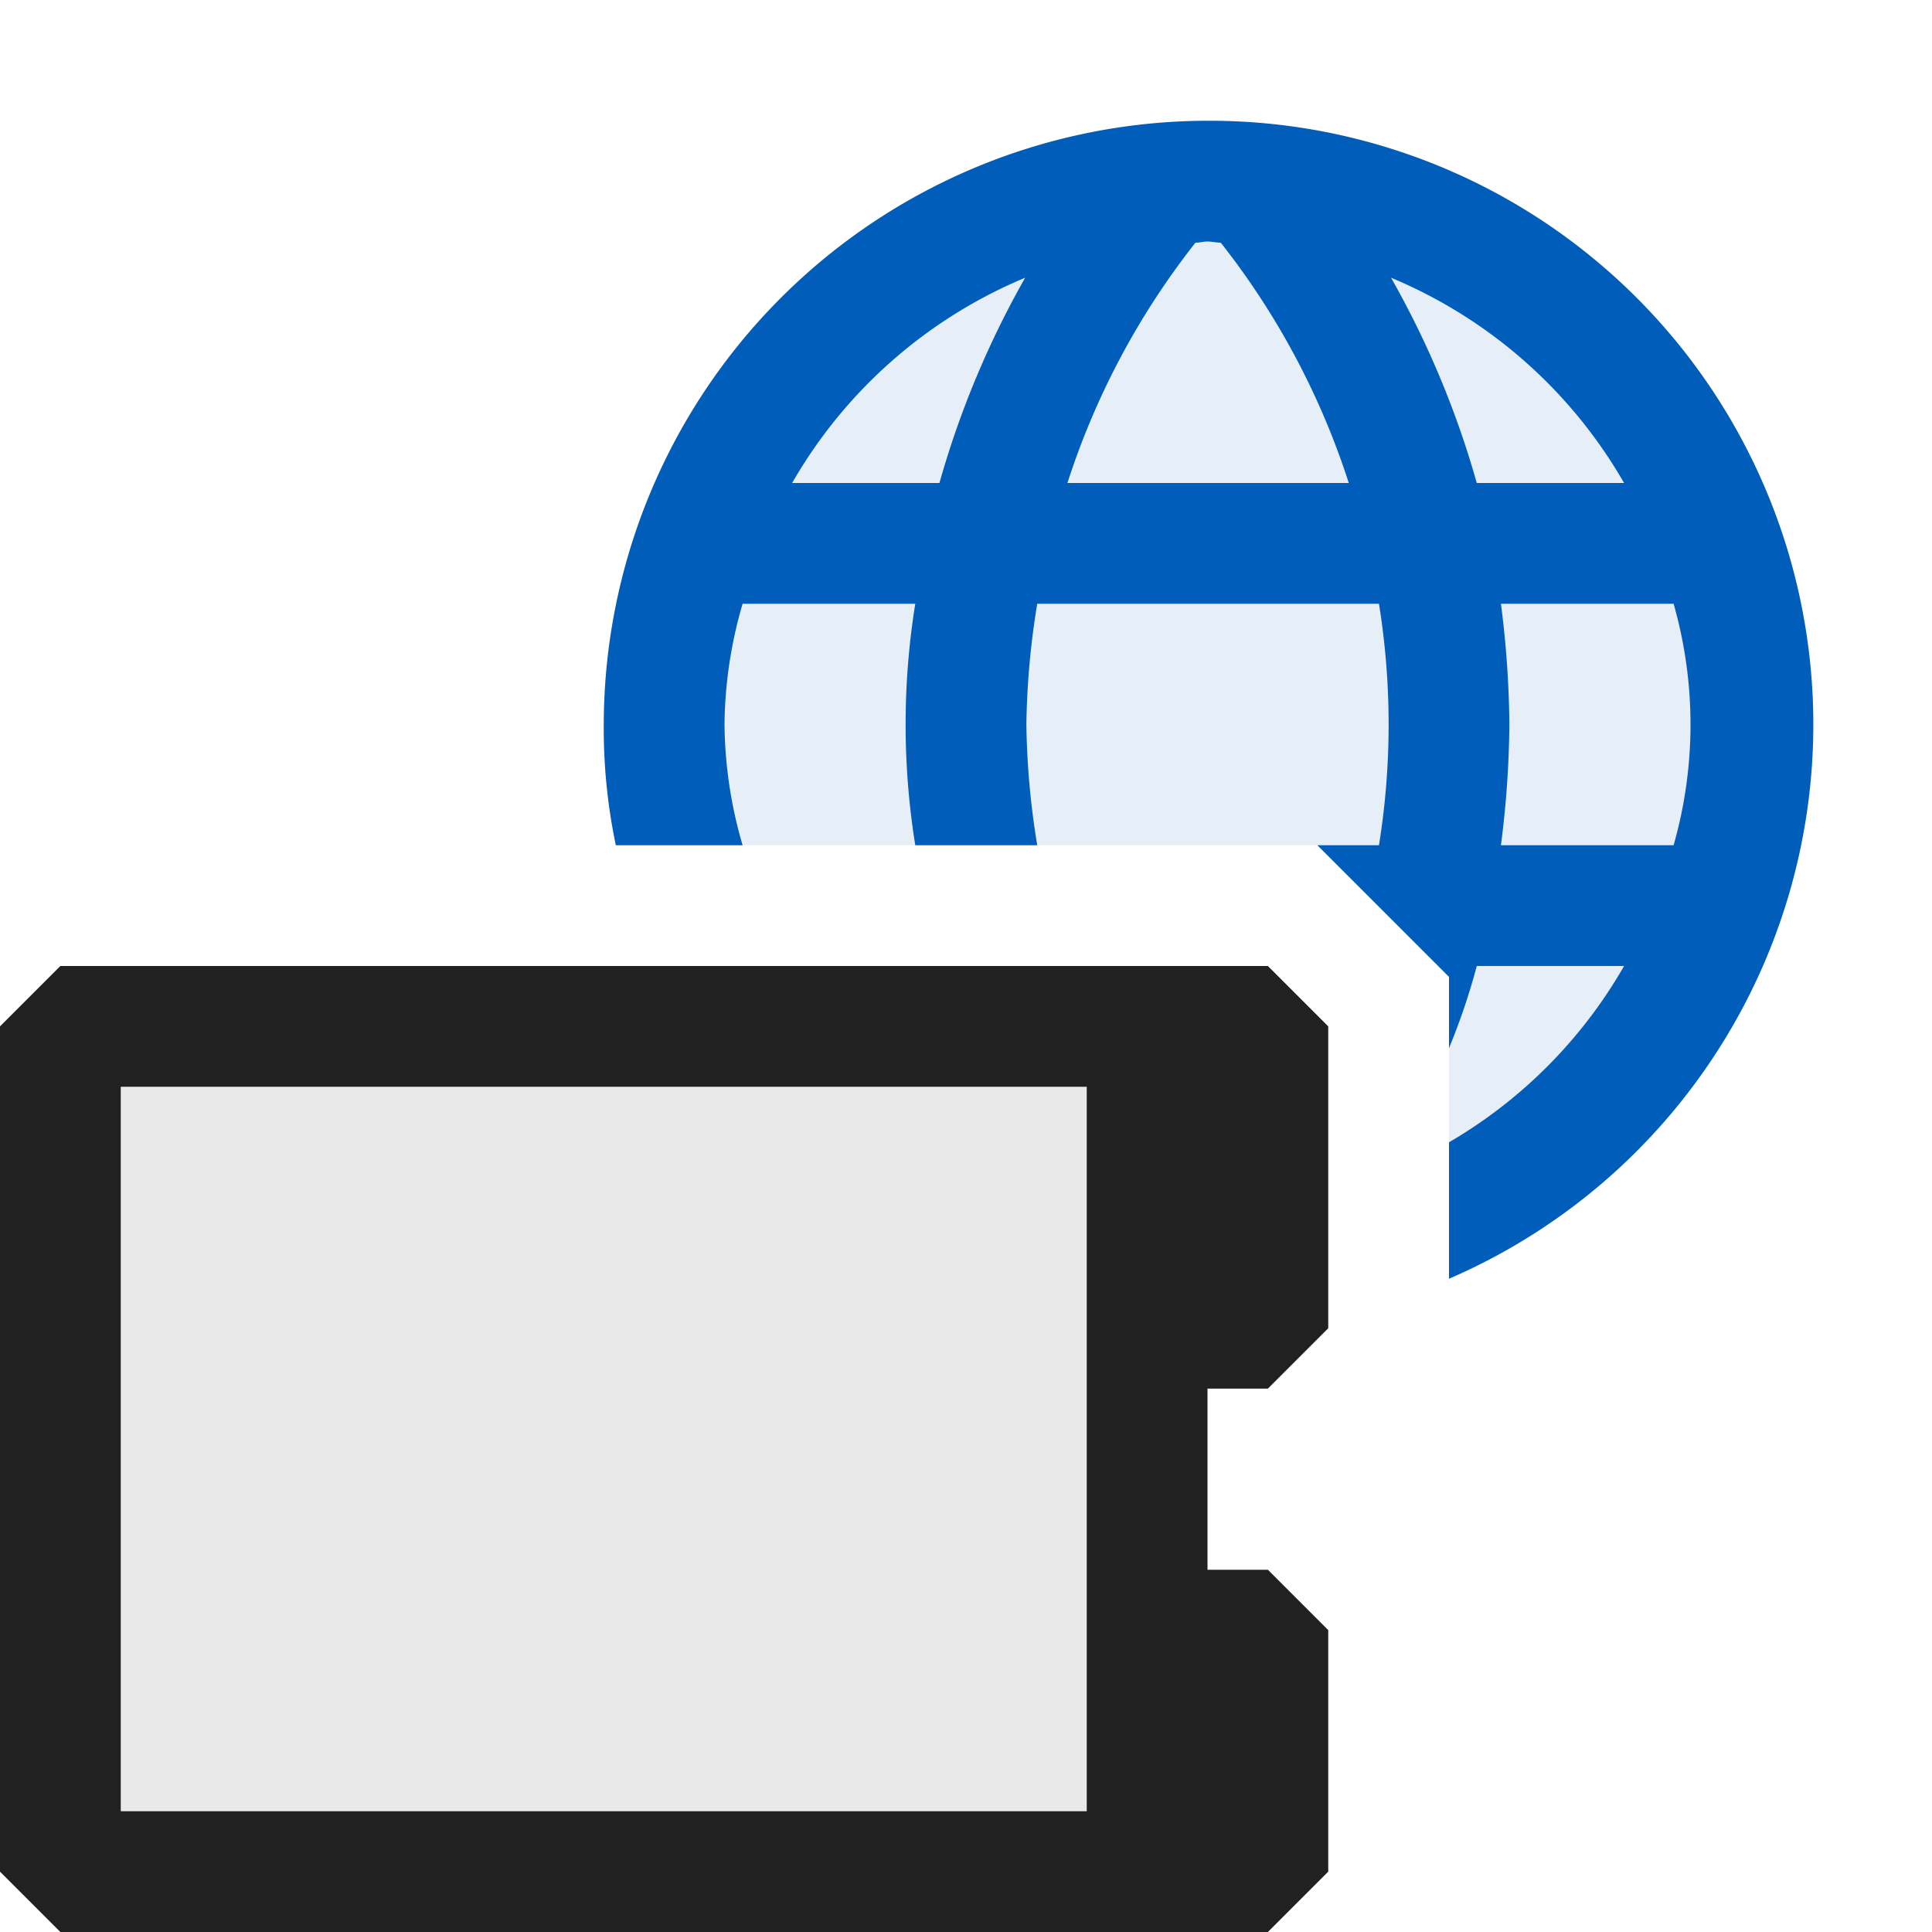 <svg xmlns="http://www.w3.org/2000/svg" viewBox="0 0 16 16">
  <defs>
    <style>.canvas{fill: none; opacity: 0;}.light-blue-10{fill: #005dba; opacity: 0.1;}.light-blue{fill: #005dba; opacity: 1;}.light-defaultgrey-10{fill: #212121; opacity: 0.1;}.light-defaultgrey{fill: #212121; opacity: 1;}</style>
  </defs>
  <title>IconLightWWAProject</title>
  <g id="canvas">
    <path class="canvas" d="M16,16H0V0H16Z" />
  </g>
  <g id="level-1">
    <path class="light-blue-10" d="M10,1.5A4.5,4.5,0,0,0,5.5,6a4.714,4.714,0,0,0,.11,1h5.3L12,8.09v1.94A4.5,4.5,0,0,0,10,1.5Z" />
    <path class="light-blue" d="M10,1A5.008,5.008,0,0,0,5,6a4.712,4.712,0,0,0,.1,1H6.15A3.664,3.664,0,0,1,6,6a3.664,3.664,0,0,1,.15-1H7.58a6.29,6.29,0,0,0,0,2H8.59A6.638,6.638,0,0,1,8.5,6a6.638,6.638,0,0,1,.09-1h2.83a6.29,6.29,0,0,1,0,2h-.51L12,8.09v.59A5.438,5.438,0,0,0,12.23,8h1.22A3.982,3.982,0,0,1,12,9.46v1.13A5,5,0,0,0,10,1ZM7.78,4H6.56A4,4,0,0,1,8.49,2.3,7.649,7.649,0,0,0,7.78,4ZM8.84,4A6.368,6.368,0,0,1,9.9,2.01c.03,0,.07-.01.1-.01s.08.01.11.01A6.368,6.368,0,0,1,11.17,4Zm2.68-1.7A4,4,0,0,1,13.45,4H12.23A7.649,7.649,0,0,0,11.52,2.3ZM12.43,7a8.258,8.258,0,0,0,.07-1,8.258,8.258,0,0,0-.07-1h1.43a3.641,3.641,0,0,1,0,2Z" />
    <path class="light-defaultgrey-10" d="M9.5,8.5v7H.5v-7Z" />
    <path class="light-defaultgrey" d="M10.5,11.5,11,11V8.5L10.5,8H.5L0,8.5v7l.5.5h10l.5-.5v-2l-.5-.5H10V11.5ZM1,9H9v6H1Z" />
  </g>
</svg>
